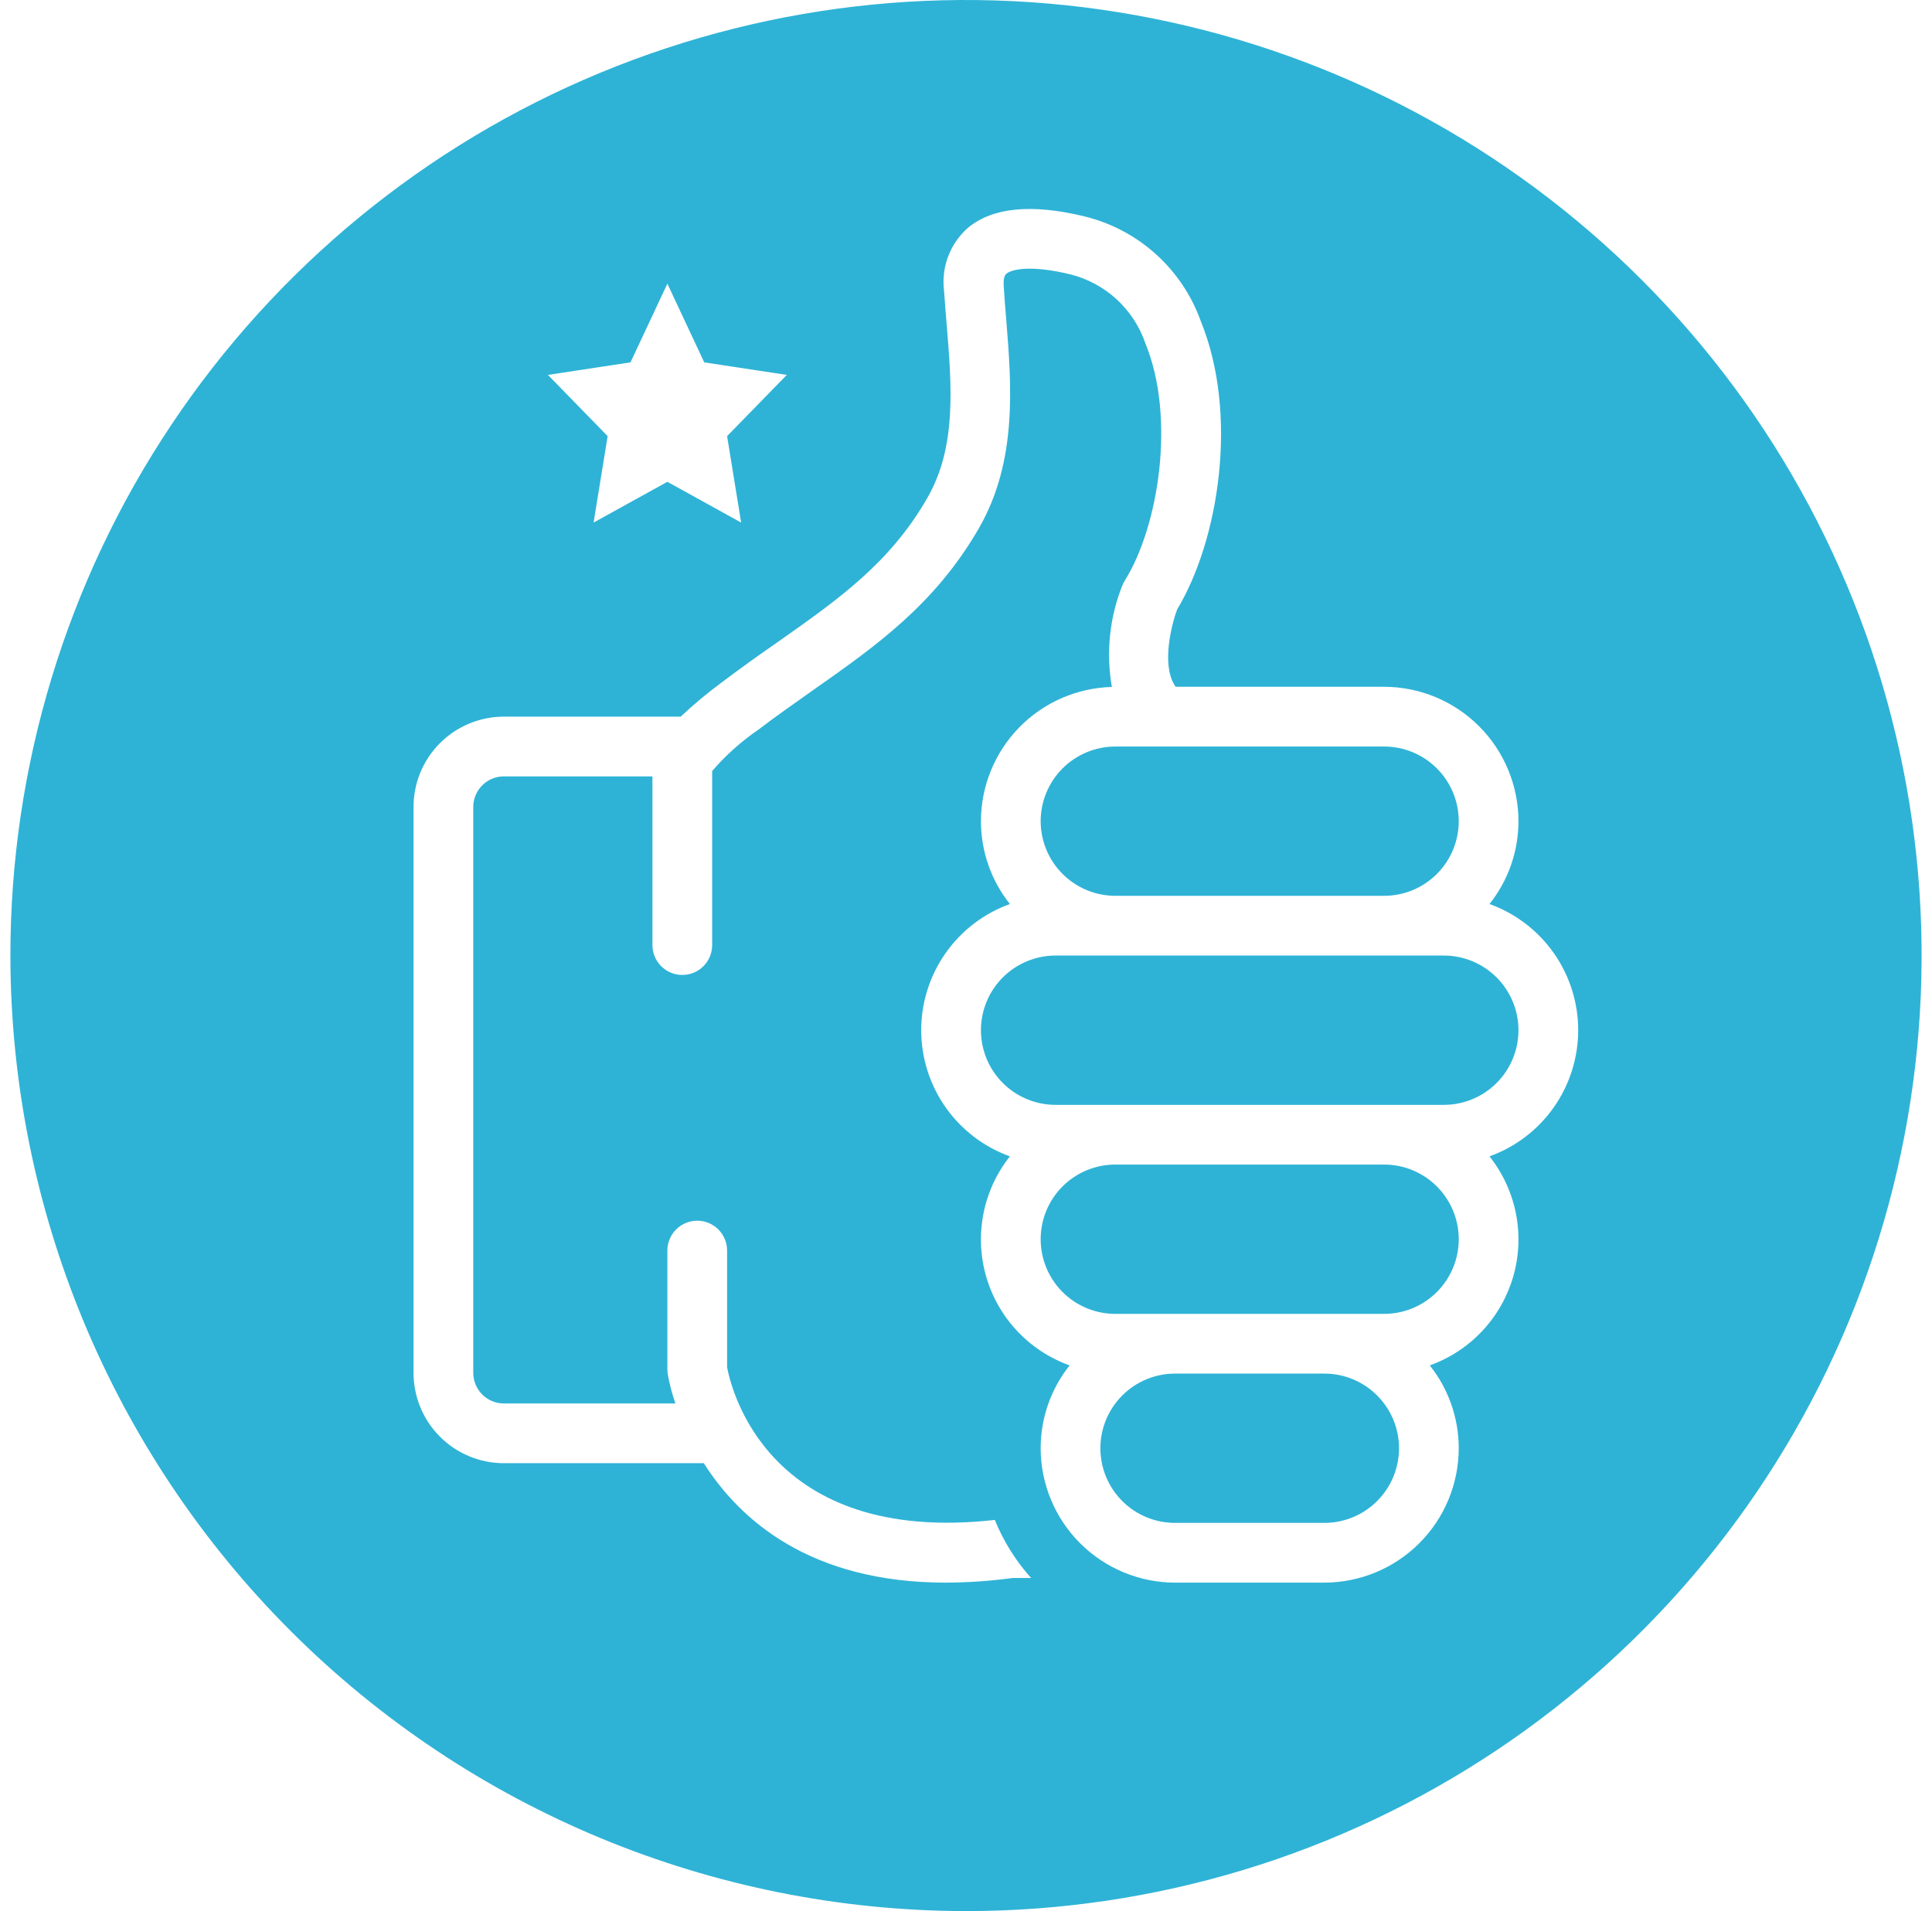 <svg width="93" height="92" viewBox="0 0 93 92" fill="none" xmlns="http://www.w3.org/2000/svg">
<g id="Group 601">
<path id="Vector" d="M63.75 66.125H56.562C55.609 66.125 54.695 66.504 54.021 67.178C53.347 67.852 52.969 68.766 52.969 69.719C52.969 70.672 53.347 71.586 54.021 72.26C54.695 72.934 55.609 73.312 56.562 73.312H63.75C64.703 73.312 65.617 72.934 66.291 72.26C66.965 71.586 67.344 70.672 67.344 69.719C67.344 68.766 66.965 67.852 66.291 67.178C65.617 66.504 64.703 66.125 63.75 66.125ZM50.094 39.531C50.095 40.484 50.474 41.398 51.148 42.071C51.821 42.745 52.735 43.124 53.688 43.125H66.625C67.578 43.125 68.492 42.746 69.166 42.072C69.84 41.398 70.219 40.484 70.219 39.531C70.219 38.578 69.84 37.664 69.166 36.99C68.492 36.316 67.578 35.938 66.625 35.938H53.688C52.735 35.939 51.821 36.318 51.148 36.991C50.474 37.665 50.095 38.578 50.094 39.531ZM66.625 56.062H53.688C52.734 56.062 51.82 56.441 51.146 57.115C50.472 57.789 50.094 58.703 50.094 59.656C50.094 60.609 50.472 61.523 51.146 62.197C51.82 62.871 52.734 63.25 53.688 63.25H66.625C67.578 63.25 68.492 62.871 69.166 62.197C69.84 61.523 70.219 60.609 70.219 59.656C70.219 58.703 69.84 57.789 69.166 57.115C68.492 56.441 67.578 56.062 66.625 56.062Z" fill="#2EB3D6"/>
<path id="Vector_2" d="M46.5 92C55.598 92 64.492 89.302 72.056 84.248C79.621 79.193 85.517 72.009 88.998 63.603C92.48 55.198 93.391 45.949 91.616 37.026C89.841 28.103 85.46 19.906 79.027 13.473C72.594 7.04 64.397 2.659 55.474 0.884C46.551 -0.891 37.302 0.02 28.896 3.502C20.491 6.983 13.307 12.879 8.252 20.444C3.198 28.008 0.5 36.902 0.5 46C0.514 58.196 5.365 69.888 13.988 78.512C22.612 87.135 34.304 91.986 46.5 92ZM30.35 17.444L32.125 13.656L33.9 17.444L37.875 18.048L35 20.995L35.676 25.156L32.125 23.194L28.574 25.156L29.25 20.995L26.375 18.048L30.35 17.444ZM19.906 38.877C19.899 37.725 20.348 36.617 21.157 35.797C21.965 34.976 23.067 34.51 24.219 34.5H32.765C33.401 33.902 34.073 33.343 34.777 32.825C35.697 32.128 36.603 31.488 37.48 30.878C40.347 28.858 42.834 27.111 44.631 23.985C46.054 21.519 45.817 18.63 45.566 15.575C45.523 15.043 45.479 14.519 45.443 13.994C45.374 13.434 45.442 12.866 45.643 12.338C45.843 11.811 46.169 11.341 46.593 10.968C47.772 9.983 49.663 9.797 52.221 10.422C53.494 10.736 54.669 11.359 55.642 12.237C56.615 13.115 57.356 14.22 57.799 15.453C59.639 19.96 58.668 26.012 56.663 29.339C56.397 30.058 55.916 31.941 56.526 32.962C56.55 32.994 56.572 33.028 56.591 33.062H66.625C68.34 33.065 69.984 33.747 71.196 34.96C72.409 36.173 73.091 37.816 73.094 39.531C73.094 40.98 72.602 42.387 71.699 43.52C72.95 43.97 74.031 44.795 74.795 45.882C75.559 46.969 75.969 48.265 75.969 49.594C75.969 50.922 75.559 52.219 74.795 53.306C74.031 54.393 72.95 55.217 71.699 55.667C72.335 56.469 72.771 57.41 72.97 58.413C73.17 59.417 73.127 60.453 72.846 61.437C72.565 62.42 72.054 63.323 71.354 64.07C70.655 64.816 69.788 65.385 68.824 65.73C69.727 66.863 70.219 68.27 70.219 69.719C70.216 71.434 69.534 73.077 68.321 74.29C67.109 75.502 65.465 76.185 63.75 76.188H56.562C54.848 76.185 53.204 75.502 51.991 74.29C50.779 73.077 50.096 71.434 50.094 69.719C50.094 68.27 50.585 66.863 51.488 65.73C50.525 65.385 49.658 64.816 48.958 64.07C48.259 63.323 47.747 62.42 47.466 61.437C47.185 60.453 47.143 59.417 47.342 58.413C47.542 57.41 47.977 56.469 48.613 55.667C47.363 55.217 46.282 54.393 45.518 53.306C44.754 52.219 44.344 50.922 44.344 49.594C44.344 48.265 44.754 46.969 45.518 45.882C46.282 44.795 47.363 43.97 48.613 43.52C47.71 42.387 47.219 40.98 47.219 39.531C47.222 37.846 47.882 36.228 49.059 35.021C50.236 33.815 51.837 33.115 53.522 33.07C53.233 31.42 53.409 29.722 54.032 28.168C54.064 28.09 54.102 28.015 54.148 27.945C55.793 25.3 56.591 20.082 55.139 16.538C54.863 15.728 54.389 14.999 53.761 14.418C53.132 13.837 52.368 13.422 51.538 13.211C49.612 12.743 48.692 12.966 48.448 13.175C48.311 13.283 48.297 13.577 48.318 13.807C48.347 14.31 48.39 14.821 48.433 15.338C48.692 18.544 48.987 22.181 47.125 25.422C45.005 29.102 42.151 31.108 39.133 33.228C38.278 33.832 37.393 34.45 36.517 35.118C35.688 35.685 34.937 36.356 34.281 37.116V45.497C34.281 45.878 34.13 46.244 33.86 46.513C33.591 46.783 33.225 46.934 32.844 46.934C32.462 46.934 32.097 46.783 31.827 46.513C31.558 46.244 31.406 45.878 31.406 45.497V37.375H24.219C23.829 37.385 23.46 37.548 23.19 37.83C22.921 38.111 22.774 38.488 22.781 38.877V66.06C22.774 66.45 22.921 66.826 23.19 67.108C23.46 67.389 23.829 67.553 24.219 67.562H32.513C32.35 67.097 32.225 66.618 32.139 66.132C32.131 66.065 32.126 65.998 32.125 65.931V60.203C32.125 59.821 32.276 59.456 32.546 59.186C32.816 58.916 33.181 58.765 33.562 58.765C33.944 58.765 34.309 58.916 34.579 59.186C34.849 59.456 35 59.821 35 60.203V65.816C35.172 66.757 36.905 74.405 47.887 73.169C48.303 74.195 48.894 75.141 49.634 75.965H48.75C47.682 76.109 46.607 76.183 45.53 76.188C39.003 76.188 35.611 73.169 33.879 70.438H24.219C23.067 70.428 21.965 69.962 21.157 69.141C20.348 68.32 19.899 67.212 19.906 66.06V38.877Z" fill="#2EB3D6"/>
<path id="Vector_3" d="M50.812 46C49.859 46 48.945 46.379 48.271 47.053C47.597 47.727 47.219 48.641 47.219 49.594C47.219 50.547 47.597 51.461 48.271 52.135C48.945 52.809 49.859 53.188 50.812 53.188H69.5C70.453 53.188 71.367 52.809 72.041 52.135C72.715 51.461 73.094 50.547 73.094 49.594C73.094 48.641 72.715 47.727 72.041 47.053C71.367 46.379 70.453 46 69.5 46H50.812Z" fill="#2EB3D6"/>
</g>
</svg>
